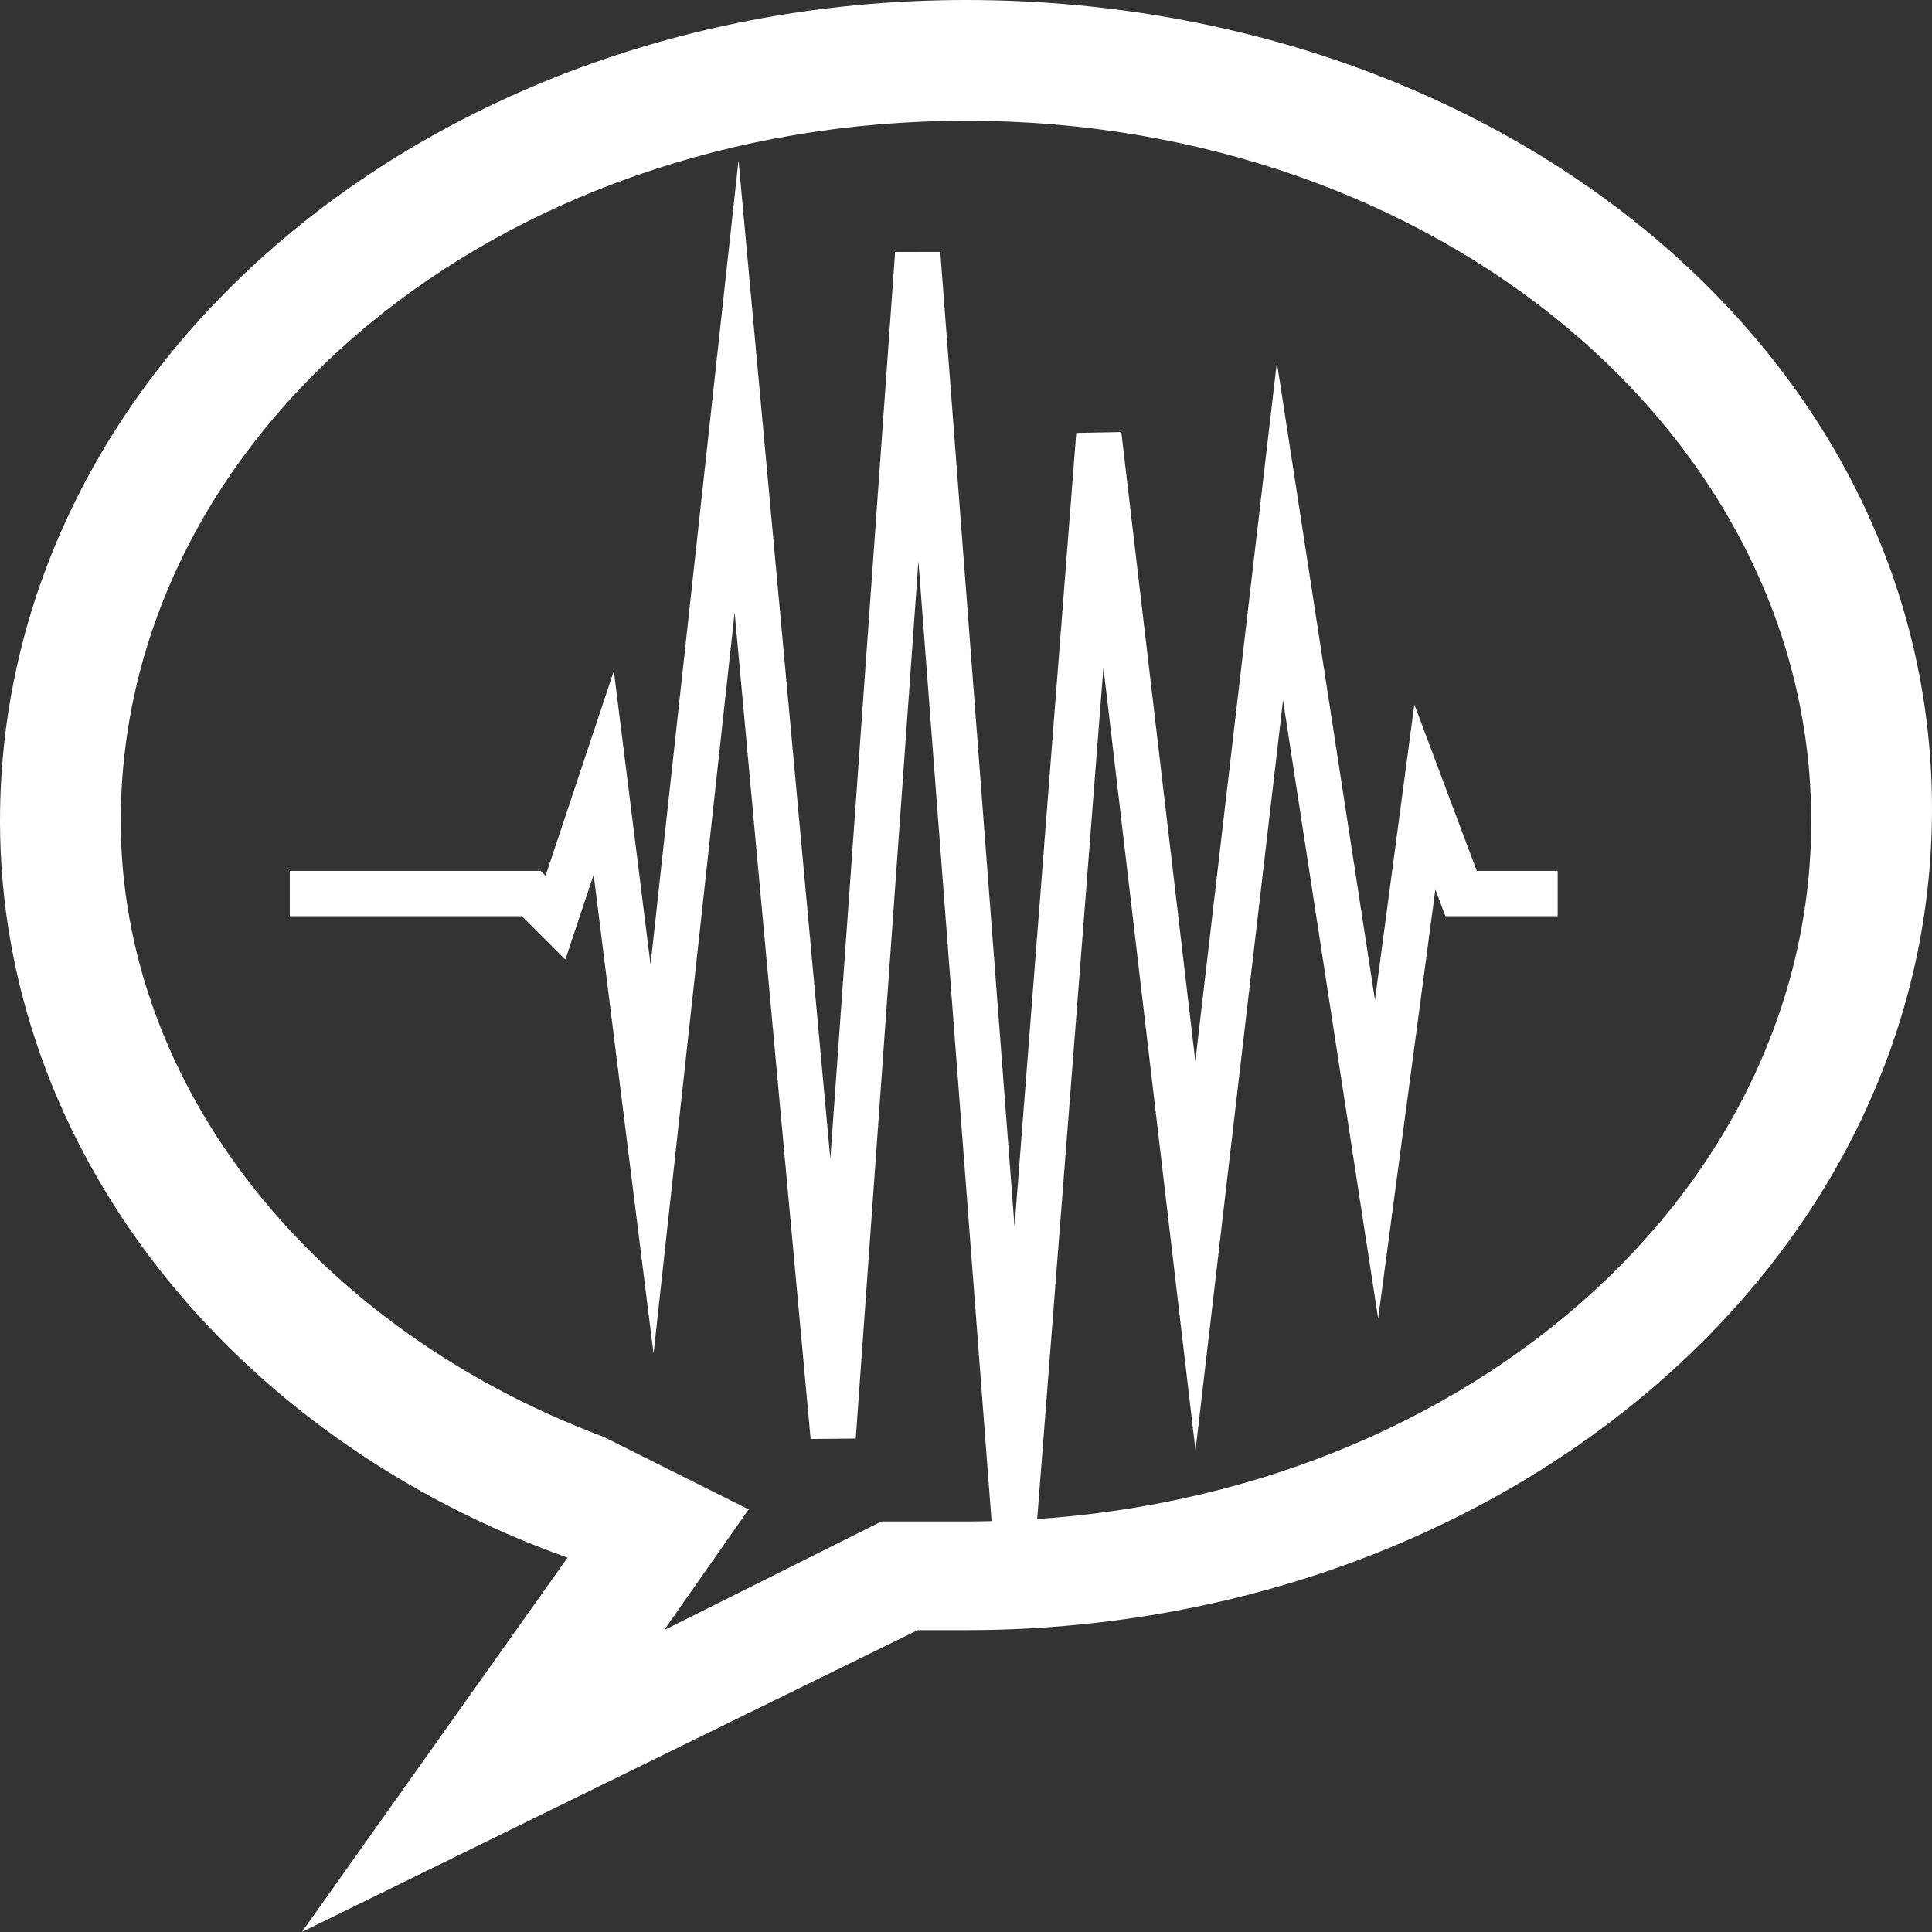 <svg width="16" height="16" viewBox="0 0 16 16" fill="none" xmlns="http://www.w3.org/2000/svg">
<rect x="0" y="0" width="16" height="16" fill="#333333" stroke="none"/>
<path d="M8 1C11.9 1 15 3.6 15 6.8C15 10 11.9 12.6 8 12.6C7.9 12.6 7.9 12.6 7.8 12.6H7.6H7.3L7.1 12.7L5.5 13.5L6.2 12.5L5 11.9C2.6 11 1 9 1 6.8C1 3.6 4.1 1 8 1ZM8 0C3.6 0 0 3 0 6.8C0 9.5 1.9 11.9 4.7 12.9L2.5 16L7.6 13.5C7.7 13.5 7.9 13.5 8 13.5C12.4 13.5 16 10.5 16 6.7C16 2.9 12.4 0 8 0Z" fill="white"/>
<path d="M2.4 7.4H4.4L4.6 7.6L5 6.4L5.4 9.6L6.1 3.2L6.9 11.9L7.6 2.1L8.4 12.6L9.1 3.6L9.9 10.4L10.6 4.4L11.4 9.6L11.8 6.6L12.1 7.4H12.9" stroke="white" stroke-width="0.375" stroke-miterlimit="10"/>
</svg>
